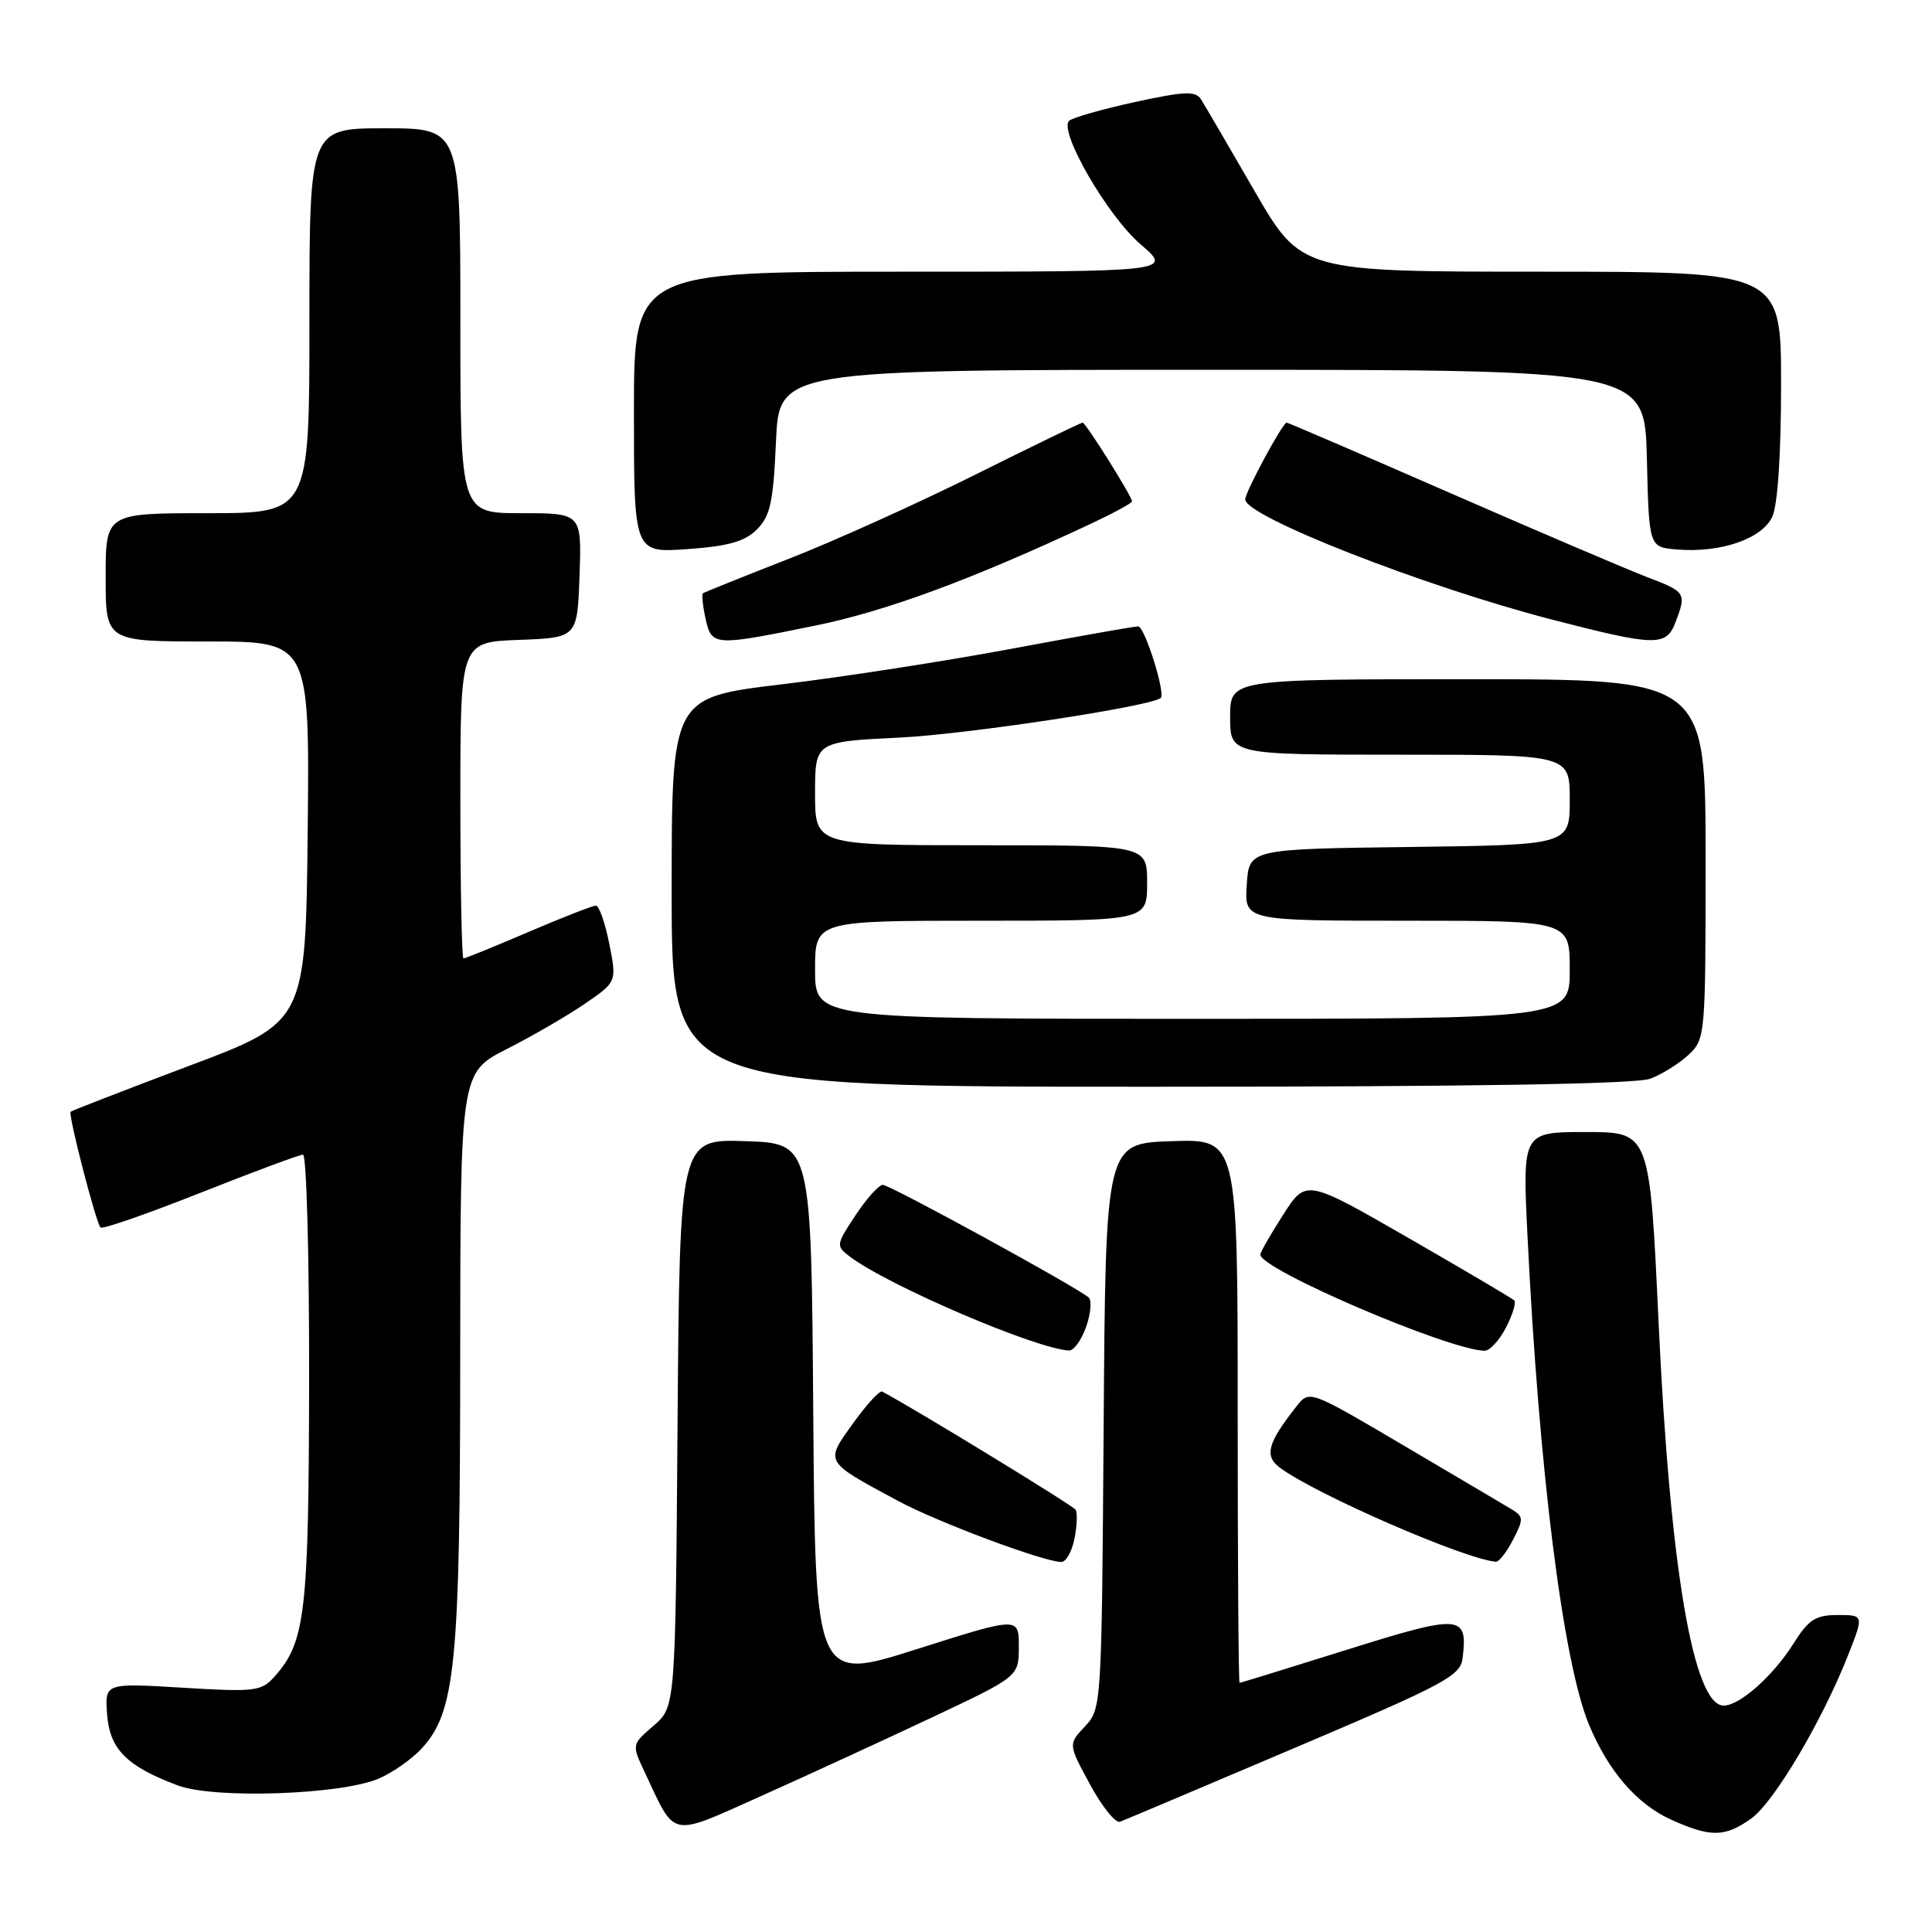 <?xml version="1.0" encoding="UTF-8" standalone="no"?>
<!DOCTYPE svg PUBLIC "-//W3C//DTD SVG 1.1//EN" "http://www.w3.org/Graphics/SVG/1.1/DTD/svg11.dtd" >
<svg xmlns="http://www.w3.org/2000/svg" xmlns:xlink="http://www.w3.org/1999/xlink" version="1.1" viewBox="0 0 256 256">
 <g >
 <path fill="currentColor"
d=" M 123.49 227.57 C 135.00 222.14 135.00 222.14 135.00 218.19 C 135.00 214.23 135.00 214.23 121.51 218.51 C 108.03 222.80 108.03 222.80 107.76 187.15 C 107.50 151.50 107.50 151.50 98.78 151.21 C 90.07 150.92 90.07 150.92 89.78 188.55 C 89.50 226.17 89.50 226.17 86.60 228.67 C 83.70 231.16 83.70 231.16 85.43 234.83 C 89.60 243.69 88.56 243.48 100.97 237.93 C 107.02 235.22 117.16 230.55 123.49 227.57 Z  M 232.04 240.97 C 235.06 238.82 241.47 228.00 244.91 219.25 C 246.97 214.00 246.97 214.00 243.50 214.00 C 240.55 214.00 239.65 214.59 237.58 217.88 C 234.91 222.10 230.51 226.00 228.40 226.00 C 224.38 226.00 221.29 207.78 219.77 175.25 C 218.60 150.00 218.60 150.00 210.16 150.00 C 201.73 150.00 201.73 150.00 202.40 163.75 C 203.92 194.84 207.10 220.19 210.54 228.50 C 213.09 234.65 216.86 239.03 221.38 241.09 C 226.66 243.48 228.54 243.46 232.04 240.97 Z  M 171.50 231.63 C 191.63 223.08 193.53 222.06 193.81 219.67 C 194.50 213.93 193.58 213.86 178.50 218.59 C 170.80 221.01 164.39 222.98 164.25 222.99 C 164.11 223.00 164.00 206.78 164.00 186.96 C 164.00 150.92 164.00 150.92 155.25 151.21 C 146.50 151.50 146.50 151.50 146.24 188.95 C 145.98 226.07 145.96 226.42 143.76 228.76 C 141.54 231.12 141.54 231.12 144.44 236.46 C 146.03 239.40 147.82 241.62 148.41 241.39 C 149.01 241.17 159.40 236.77 171.50 231.63 Z  M 50.17 235.68 C 52.00 234.90 54.57 233.10 55.87 231.69 C 60.35 226.83 60.97 220.55 60.98 179.81 C 61.00 142.13 61.00 142.13 67.18 138.99 C 70.58 137.26 75.25 134.55 77.55 132.97 C 81.73 130.09 81.73 130.09 80.73 125.04 C 80.18 122.27 79.38 120.00 78.96 120.00 C 78.53 120.00 74.50 121.58 70.00 123.50 C 65.50 125.43 61.64 127.00 61.41 127.00 C 61.19 127.00 61.00 117.57 61.00 106.04 C 61.00 85.08 61.00 85.08 68.75 84.79 C 76.50 84.50 76.50 84.50 76.79 76.25 C 77.08 68.00 77.08 68.00 69.04 68.00 C 61.00 68.00 61.00 68.00 61.00 42.50 C 61.00 17.00 61.00 17.00 51.00 17.00 C 41.00 17.00 41.00 17.00 41.00 42.50 C 41.00 68.00 41.00 68.00 27.50 68.00 C 14.00 68.00 14.00 68.00 14.00 76.50 C 14.00 85.00 14.00 85.00 27.52 85.00 C 41.03 85.00 41.03 85.00 40.77 110.21 C 40.50 135.42 40.50 135.42 25.06 141.23 C 16.57 144.43 9.50 147.17 9.36 147.31 C 9.00 147.67 12.72 162.05 13.32 162.65 C 13.58 162.91 19.53 160.84 26.54 158.06 C 33.56 155.28 39.68 153.00 40.15 153.00 C 40.62 153.00 40.98 166.39 40.96 182.75 C 40.91 213.84 40.47 217.58 36.35 222.19 C 34.63 224.11 33.76 224.21 24.19 223.63 C 13.89 223.01 13.89 223.01 14.19 227.16 C 14.54 231.79 16.78 234.04 23.56 236.58 C 28.40 238.39 45.13 237.82 50.17 235.68 Z  M 142.37 203.90 C 142.71 202.19 142.78 200.46 142.53 200.05 C 142.18 199.49 121.38 186.78 116.90 184.39 C 116.56 184.21 114.83 186.10 113.04 188.59 C 109.29 193.82 109.15 193.58 119.00 198.88 C 124.20 201.68 138.19 206.92 140.62 206.97 C 141.24 206.99 142.03 205.60 142.37 203.90 Z  M 200.49 204.02 C 201.91 201.27 201.89 200.95 200.27 199.97 C 199.29 199.39 192.88 195.59 186.00 191.54 C 173.50 184.17 173.50 184.17 171.80 186.34 C 167.97 191.19 167.50 192.91 169.57 194.46 C 174.29 197.99 194.07 206.60 198.22 206.94 C 198.62 206.97 199.64 205.66 200.49 204.02 Z  M 143.92 175.81 C 144.53 174.06 144.68 172.31 144.26 171.93 C 142.84 170.63 117.93 157.00 116.98 157.00 C 116.46 157.00 114.83 158.81 113.36 161.03 C 110.77 164.94 110.75 165.10 112.60 166.50 C 117.71 170.36 137.27 178.74 141.65 178.95 C 142.29 178.98 143.30 177.57 143.92 175.81 Z  M 199.55 175.91 C 200.43 174.21 200.92 172.59 200.65 172.31 C 200.37 172.04 194.05 168.31 186.60 164.02 C 173.06 156.23 173.06 156.23 170.03 160.95 C 168.36 163.55 167.00 165.93 167.00 166.24 C 167.00 168.20 191.96 178.90 196.72 178.98 C 197.40 178.99 198.67 177.61 199.55 175.91 Z  M 218.68 142.93 C 220.23 142.35 222.51 140.92 223.75 139.76 C 225.96 137.69 226.00 137.24 226.00 113.83 C 226.00 90.00 226.00 90.00 194.50 90.00 C 163.00 90.00 163.00 90.00 163.00 95.00 C 163.00 100.00 163.00 100.00 185.50 100.00 C 208.00 100.00 208.00 100.00 208.00 105.98 C 208.00 111.96 208.00 111.96 186.75 112.23 C 165.50 112.50 165.50 112.50 165.20 117.25 C 164.89 122.00 164.89 122.00 186.45 122.00 C 208.00 122.00 208.00 122.00 208.00 128.50 C 208.00 135.00 208.00 135.00 158.00 135.00 C 108.00 135.00 108.00 135.00 108.00 128.50 C 108.00 122.00 108.00 122.00 130.00 122.00 C 152.00 122.00 152.00 122.00 152.00 117.00 C 152.00 112.00 152.00 112.00 130.00 112.00 C 108.00 112.00 108.00 112.00 108.00 105.14 C 108.00 98.28 108.00 98.28 119.25 97.73 C 128.20 97.29 152.44 93.61 153.80 92.49 C 154.48 91.92 151.68 83.00 150.81 83.00 C 150.29 83.00 142.73 84.34 134.01 85.97 C 125.30 87.60 111.61 89.72 103.58 90.68 C 89.00 92.42 89.00 92.42 89.00 118.21 C 89.00 144.00 89.00 144.00 152.43 144.00 C 194.94 144.00 216.80 143.65 218.68 142.93 Z  M 108.00 82.90 C 117.35 81.00 128.64 76.84 144.25 69.54 C 147.41 68.06 150.00 66.67 150.00 66.44 C 150.00 65.78 143.86 56.00 143.45 56.00 C 143.24 56.00 136.86 59.09 129.28 62.87 C 121.70 66.65 110.55 71.69 104.50 74.05 C 98.45 76.42 93.34 78.47 93.15 78.61 C 92.97 78.75 93.11 80.24 93.48 81.93 C 94.30 85.63 94.54 85.65 108.00 82.90 Z  M 222.02 82.43 C 223.49 78.59 223.38 78.42 218.25 76.47 C 215.64 75.47 203.90 70.46 192.16 65.33 C 180.42 60.20 170.67 56.00 170.49 56.00 C 169.96 56.00 165.00 65.18 165.00 66.18 C 165.00 68.42 188.62 77.68 205.50 82.06 C 219.40 85.66 220.79 85.69 222.02 82.43 Z  M 100.30 70.15 C 102.07 68.37 102.47 66.53 102.82 58.52 C 103.24 49.00 103.24 49.00 160.59 49.00 C 217.94 49.00 217.94 49.00 218.22 60.75 C 218.50 72.50 218.50 72.50 222.18 72.81 C 227.99 73.29 233.50 71.40 234.84 68.46 C 235.56 66.88 236.00 60.19 236.00 50.95 C 236.00 36.00 236.00 36.00 204.21 36.00 C 172.42 36.00 172.42 36.00 166.20 25.25 C 162.79 19.34 159.60 13.89 159.13 13.15 C 158.41 12.03 156.93 12.10 150.38 13.52 C 146.05 14.47 142.13 15.58 141.67 16.00 C 140.22 17.32 146.75 28.63 151.14 32.38 C 155.36 36.00 155.36 36.00 119.68 36.00 C 84.00 36.00 84.00 36.00 84.00 54.63 C 84.00 73.27 84.00 73.27 91.10 72.76 C 96.53 72.37 98.68 71.76 100.30 70.15 Z "/>
</g>
</svg>